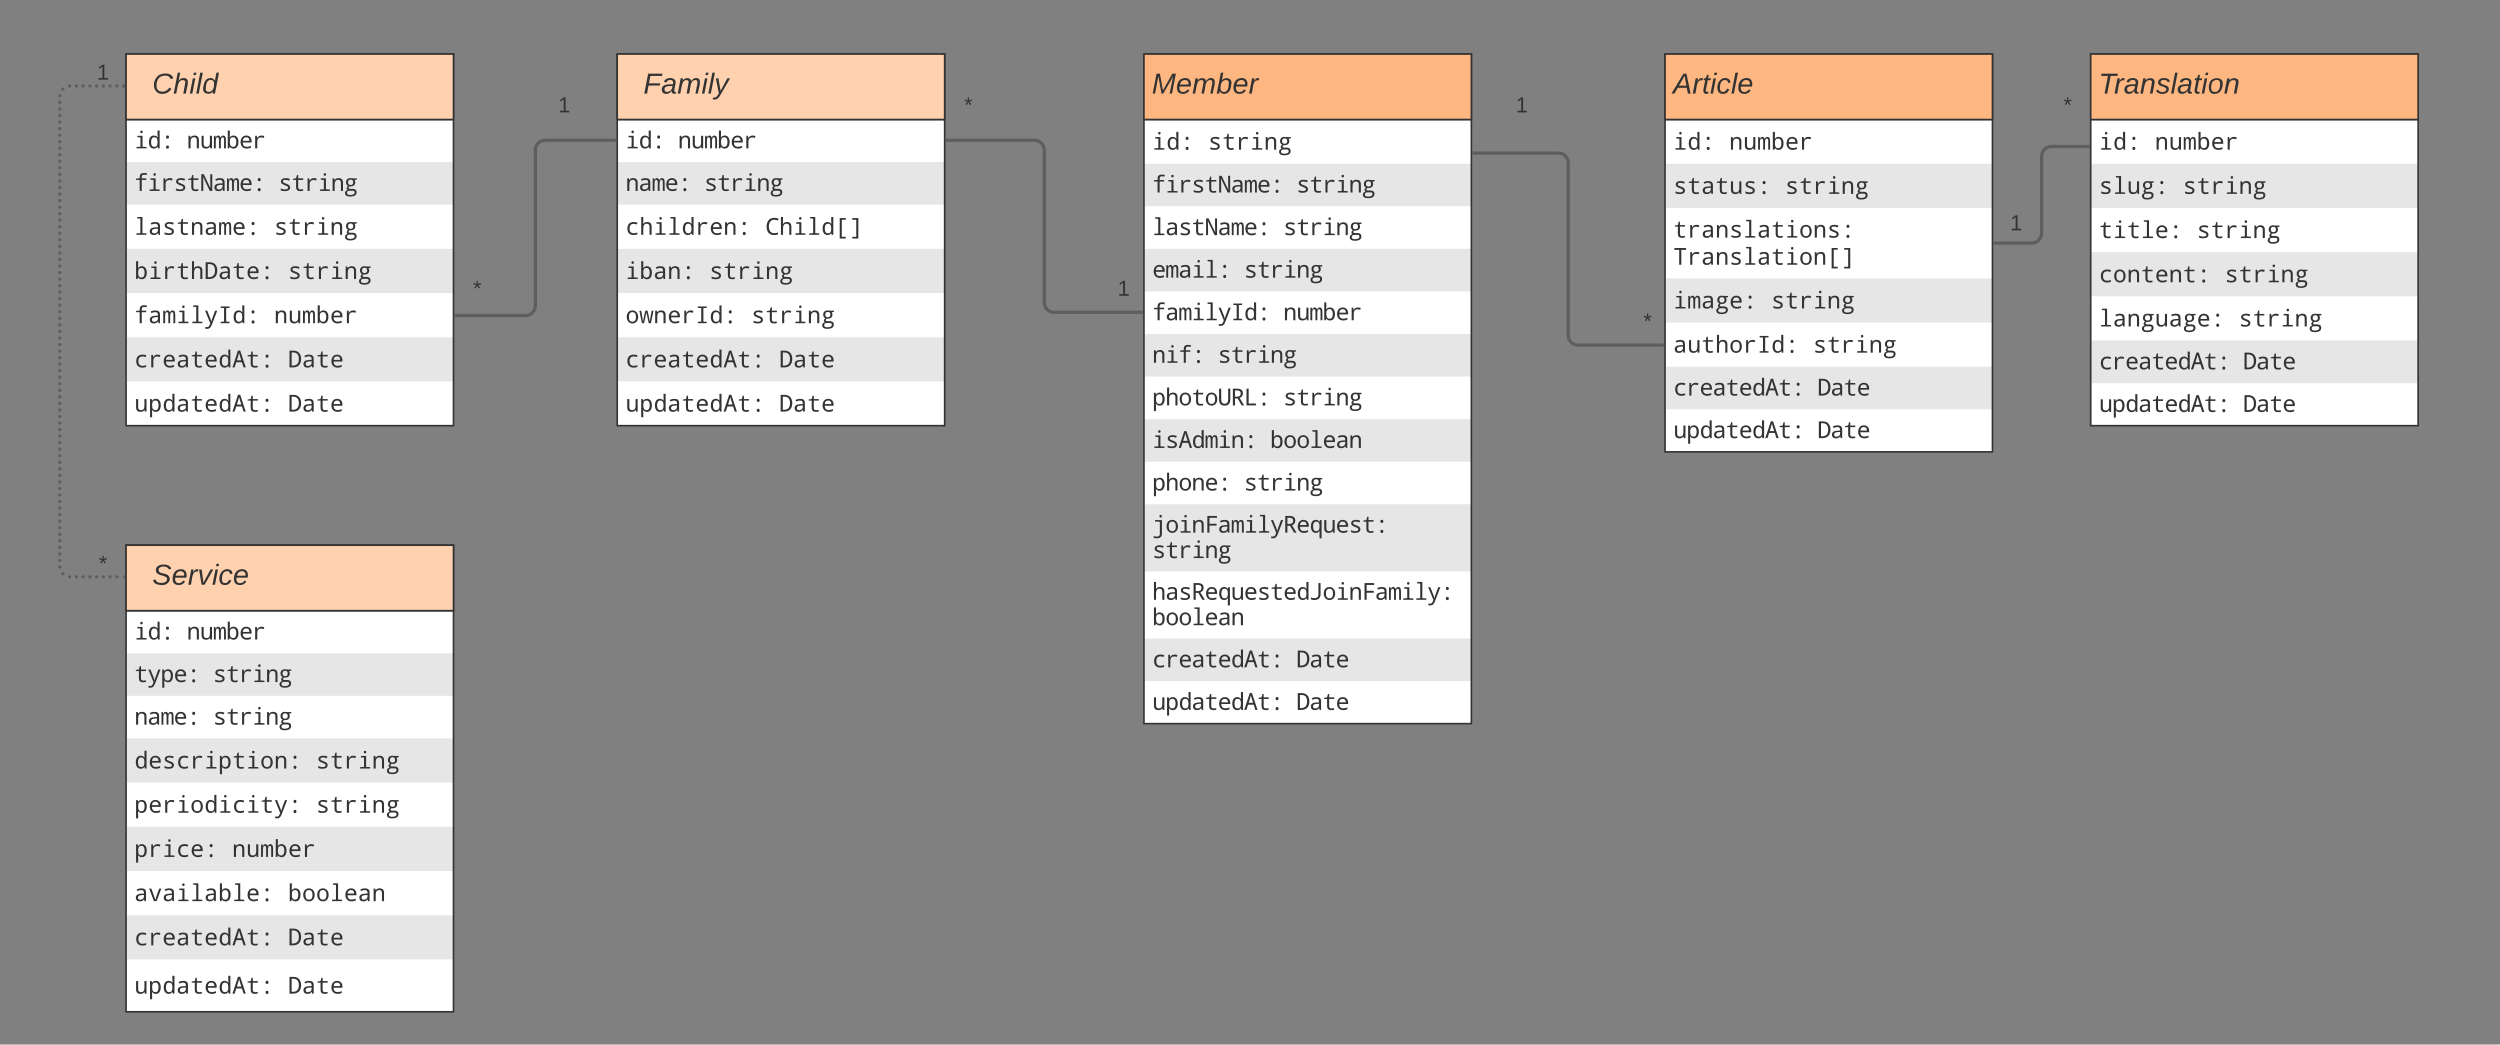 <svg xmlns="http://www.w3.org/2000/svg" xmlns:xlink="http://www.w3.org/1999/xlink" xmlns:lucid="lucid" width="1527" height="638"><rect width="100%" height="100%" fill="#808080" stroke="none"/><g transform="translate(-123 -167)" lucid:page-tab-id="MM~yKqwrHAQm"><path d="M500 200h200v227H500z" fill="#fff"/><path d="M500 266h200v26H500zM500 319h200v27H500zM500 373h200v27H500z" fill="#e6e6e6"/><path d="M500 200h200v40H500z" fill="#ccc"/><path d="M500 200h200v227H500zM500 240h200" stroke="#333" fill="none"/><use xlink:href="#a" transform="matrix(1,0,0,1,505,242.5) translate(0 15.116)"/><use xlink:href="#b" transform="matrix(1,0,0,1,505,242.5) translate(32.005 15.116)"/><use xlink:href="#c" transform="matrix(1,0,0,1,505,268.5) translate(0 15.116)"/><use xlink:href="#d" transform="matrix(1,0,0,1,505,268.5) translate(48.008 15.116)"/><use xlink:href="#e" transform="matrix(1,0,0,1,505,294.5) translate(0 15.924)"/><use xlink:href="#f" transform="matrix(1,0,0,1,505,294.5) translate(85.347 15.924)"/><use xlink:href="#g" transform="matrix(1,0,0,1,505,321.5) translate(0 15.924)"/><use xlink:href="#h" transform="matrix(1,0,0,1,505,321.5) translate(51.208 15.924)"/><use xlink:href="#i" transform="matrix(1,0,0,1,505,348.5) translate(0 15.924)"/><use xlink:href="#h" transform="matrix(1,0,0,1,505,348.5) translate(76.813 15.924)"/><use xlink:href="#j" transform="matrix(1,0,0,1,505,375.5) translate(0 15.924)"/><use xlink:href="#k" transform="matrix(1,0,0,1,505,375.5) translate(93.882 15.924)"/><use xlink:href="#l" transform="matrix(1,0,0,1,505,402.5) translate(0 15.924)"/><use xlink:href="#k" transform="matrix(1,0,0,1,505,402.5) translate(93.882 15.924)"/><path d="M500 200h200v40H500z" stroke="#333" fill="#ffd1ae"/><use xlink:href="#m" transform="matrix(1,0,0,1,504.8,204.8) translate(11.2 19.36)"/><path d="M821.72 200h200v409h-200z" fill="#fff"/><path d="M821.72 267h200v26h-200zM821.72 319h200v26h-200zM821.72 371h200v26h-200zM821.72 423h200v26h-200zM821.72 475h200v41h-200zM821.72 557h200v26h-200z" fill="#e6e6e6"/><path d="M821.72 200h200v40h-200z" fill="#ccc"/><path d="M821.72 200h200v409h-200zM821.72 240h200" stroke="#333" fill="none"/><use xlink:href="#n" transform="matrix(1,0,0,1,826.722,242.5) translate(0 15.924)"/><use xlink:href="#h" transform="matrix(1,0,0,1,826.722,242.5) translate(34.139 15.924)"/><use xlink:href="#o" transform="matrix(1,0,0,1,826.722,269.5) translate(0 15.116)"/><use xlink:href="#d" transform="matrix(1,0,0,1,826.722,269.5) translate(88.014 15.116)"/><use xlink:href="#p" transform="matrix(1,0,0,1,826.722,295.5) translate(0 15.116)"/><use xlink:href="#d" transform="matrix(1,0,0,1,826.722,295.5) translate(80.013 15.116)"/><use xlink:href="#q" transform="matrix(1,0,0,1,826.722,321.5) translate(0 15.116)"/><use xlink:href="#d" transform="matrix(1,0,0,1,826.722,321.5) translate(56.009 15.116)"/><use xlink:href="#r" transform="matrix(1,0,0,1,826.722,347.5) translate(0 15.116)"/><use xlink:href="#b" transform="matrix(1,0,0,1,826.722,347.5) translate(80.013 15.116)"/><use xlink:href="#s" transform="matrix(1,0,0,1,826.722,373.5) translate(0 15.116)"/><use xlink:href="#d" transform="matrix(1,0,0,1,826.722,373.5) translate(40.007 15.116)"/><use xlink:href="#t" transform="matrix(1,0,0,1,826.722,399.5) translate(0 15.116)"/><use xlink:href="#d" transform="matrix(1,0,0,1,826.722,399.5) translate(80.013 15.116)"/><use xlink:href="#u" transform="matrix(1,0,0,1,826.722,425.5) translate(0 15.116)"/><use xlink:href="#v" transform="matrix(1,0,0,1,826.722,425.5) translate(72.012 15.116)"/><use xlink:href="#w" transform="matrix(1,0,0,1,826.722,451.5) translate(0 15.116)"/><use xlink:href="#d" transform="matrix(1,0,0,1,826.722,451.5) translate(56.009 15.116)"/><use xlink:href="#x" transform="matrix(1,0,0,1,826.722,477.5) translate(0 14.855)"/><use xlink:href="#d" transform="matrix(1,0,0,1,826.722,477.5) translate(0 30.376)"/><use xlink:href="#y" transform="matrix(1,0,0,1,826.722,518.5) translate(0 14.855)"/><use xlink:href="#v" transform="matrix(1,0,0,1,826.722,518.5) translate(0 30.376)"/><use xlink:href="#z" transform="matrix(1,0,0,1,826.722,559.5) translate(0 15.116)"/><use xlink:href="#A" transform="matrix(1,0,0,1,826.722,559.5) translate(88.014 15.116)"/><use xlink:href="#B" transform="matrix(1,0,0,1,826.722,585.5) translate(0 15.116)"/><use xlink:href="#A" transform="matrix(1,0,0,1,826.722,585.5) translate(88.014 15.116)"/><path d="M821.72 200h200v40h-200z" stroke="#333" fill="#ffb781"/><use xlink:href="#C" transform="matrix(1,0,0,1,826.522,204.8) translate(0 19.36)"/><path d="M700 226c0-3.3 2.7-6 6-6h16.58c3.3 0 6 2.7 6 6v8c0 3.3-2.7 6-6 6H706c-3.3 0-6-2.7-6-6z" stroke="#000" stroke-opacity="0" stroke-width="3" fill="#fff" fill-opacity="0"/><use xlink:href="#D" transform="matrix(1,0,0,1,705,225) translate(6.907 10.667)"/><path d="M794.87 338c0-3.3 2.68-6 6-6h16.57c3.32 0 6 2.7 6 6v8c0 3.3-2.68 6-6 6h-16.57c-3.32 0-6-2.7-6-6z" stroke="#000" stroke-opacity="0" stroke-width="3" fill="#fff" fill-opacity="0"/><use xlink:href="#E" transform="matrix(1,0,0,1,799.869,337) translate(5.796 10.667)"/><path d="M200 200h200v227H200z" fill="#fff"/><path d="M200 266h200v26H200zM200 319h200v27H200zM200 373h200v27H200z" fill="#e6e6e6"/><path d="M200 200h200v40H200z" fill="#ccc"/><path d="M200 200h200v227H200zM200 240h200" stroke="#333" fill="none"/><use xlink:href="#a" transform="matrix(1,0,0,1,205,242.5) translate(0 15.116)"/><use xlink:href="#b" transform="matrix(1,0,0,1,205,242.5) translate(32.005 15.116)"/><use xlink:href="#o" transform="matrix(1,0,0,1,205,268.5) translate(0 15.116)"/><use xlink:href="#d" transform="matrix(1,0,0,1,205,268.5) translate(88.014 15.116)"/><use xlink:href="#F" transform="matrix(1,0,0,1,205,294.5) translate(0 15.924)"/><use xlink:href="#h" transform="matrix(1,0,0,1,205,294.5) translate(85.347 15.924)"/><use xlink:href="#G" transform="matrix(1,0,0,1,205,321.5) translate(0 15.924)"/><use xlink:href="#h" transform="matrix(1,0,0,1,205,321.5) translate(93.882 15.924)"/><use xlink:href="#H" transform="matrix(1,0,0,1,205,348.5) translate(0 15.924)"/><use xlink:href="#I" transform="matrix(1,0,0,1,205,348.5) translate(85.347 15.924)"/><use xlink:href="#j" transform="matrix(1,0,0,1,205,375.5) translate(0 15.924)"/><use xlink:href="#k" transform="matrix(1,0,0,1,205,375.5) translate(93.882 15.924)"/><use xlink:href="#l" transform="matrix(1,0,0,1,205,402.5) translate(0 15.924)"/><use xlink:href="#k" transform="matrix(1,0,0,1,205,402.5) translate(93.882 15.924)"/><path d="M200 200h200v40H200z" stroke="#333" fill="#ffd1ae"/><use xlink:href="#J" transform="matrix(1,0,0,1,204.8,204.8) translate(11.2 19.36)"/><path d="M401.5 359.73H444c3.3 0 6-2.7 6-6V258.7c0-3.32 2.7-6 6-6h42.5" stroke="#5e5e5e" stroke-width="2" fill="none"/><path d="M401.53 360.73h-1.03v-2h1.03zM499.5 253.7h-1.03v-2h1.03z" fill="#5e5e5e"/><path d="M820.22 357.77h-53.36c-3.3 0-6-2.7-6-6V258.7c0-3.32-2.7-6-6-6H701.5" stroke="#5e5e5e" stroke-width="2" fill="none"/><path d="M821.22 358.77h-1.02v-2h1.02zM701.53 253.7h-1.03v-2h1.03z" fill="#5e5e5e"/><path d="M400 338c0-3.3 2.7-6 6-6h16.58c3.3 0 6 2.7 6 6v8c0 3.3-2.7 6-6 6H406c-3.3 0-6-2.7-6-6z" stroke="#000" stroke-opacity="0" stroke-width="3" fill="#fff" fill-opacity="0"/><use xlink:href="#D" transform="matrix(1,0,0,1,405,337) translate(6.907 10.667)"/><path d="M453.15 226c0-3.3 2.68-6 6-6h16.57c3.32 0 6 2.7 6 6v8c0 3.3-2.68 6-6 6h-16.57c-3.32 0-6-2.7-6-6z" stroke="#000" stroke-opacity="0" stroke-width="3" fill="#fff" fill-opacity="0"/><use xlink:href="#E" transform="matrix(1,0,0,1,458.147,225) translate(5.796 10.667)"/><path d="M1140 200h200v243h-200z" fill="#fff"/><path d="M1140 267h200v27h-200zM1140 337h200v27h-200zM1140 391h200v26h-200z" fill="#e6e6e6"/><path d="M1140 200h200v40h-200z" fill="#ccc"/><path d="M1140 200h200v243h-200zM1140 240h200" stroke="#333" fill="none"/><use xlink:href="#n" transform="matrix(1,0,0,1,1145,242.5) translate(0 15.924)"/><use xlink:href="#I" transform="matrix(1,0,0,1,1145,242.5) translate(34.139 15.924)"/><use xlink:href="#K" transform="matrix(1,0,0,1,1145,269.5) translate(0 15.924)"/><use xlink:href="#h" transform="matrix(1,0,0,1,1145,269.5) translate(68.278 15.924)"/><use xlink:href="#L" transform="matrix(1,0,0,1,1145,296.5) translate(0 15.646)"/><use xlink:href="#M" transform="matrix(1,0,0,1,1145,296.5) translate(0 32.201)"/><use xlink:href="#N" transform="matrix(1,0,0,1,1145,339.5) translate(0 15.924)"/><use xlink:href="#h" transform="matrix(1,0,0,1,1145,339.5) translate(59.743 15.924)"/><use xlink:href="#O" transform="matrix(1,0,0,1,1145,366.5) translate(0 15.924)"/><use xlink:href="#h" transform="matrix(1,0,0,1,1145,366.5) translate(85.347 15.924)"/><use xlink:href="#z" transform="matrix(1,0,0,1,1145,393.5) translate(0 15.116)"/><use xlink:href="#A" transform="matrix(1,0,0,1,1145,393.5) translate(88.014 15.116)"/><use xlink:href="#B" transform="matrix(1,0,0,1,1145,419.5) translate(0 15.116)"/><use xlink:href="#A" transform="matrix(1,0,0,1,1145,419.5) translate(88.014 15.116)"/><path d="M1140 200h200v40h-200z" stroke="#333" fill="#ffb781"/><use xlink:href="#P" transform="matrix(1,0,0,1,1144.8,204.8) translate(0 19.36)"/><path d="M1138.5 377.78h-51.64c-3.3 0-6-2.7-6-6V266.5c0-3.3-2.7-6-6-6h-51.64" stroke="#5e5e5e" stroke-width="2" fill="none"/><path d="M1139.5 378.78h-1.03v-2h1.03zM1023.25 261.5h-1.03v-2h1.03z" fill="#5e5e5e"/><path d="M1038 226c0-3.3 2.68-6 6-6h16.57c3.32 0 6 2.7 6 6v8c0 3.3-2.68 6-6 6H1044c-3.32 0-6-2.7-6-6z" stroke="#000" stroke-opacity="0" stroke-width="3" fill="#fff" fill-opacity="0"/><use xlink:href="#E" transform="matrix(1,0,0,1,1042.998,225) translate(5.796 10.667)"/><path d="M1114.87 358c0-3.3 2.68-6 6-6h16.57c3.32 0 6 2.7 6 6v8c0 3.3-2.68 6-6 6h-16.57c-3.32 0-6-2.7-6-6z" stroke="#000" stroke-opacity="0" stroke-width="3" fill="#fff" fill-opacity="0"/><use xlink:href="#D" transform="matrix(1,0,0,1,1119.869,357) translate(6.907 10.667)"/><path d="M1400 200h200v227h-200z" fill="#fff"/><path d="M1400 267h200v27h-200zM1400 321h200v27h-200zM1400 375h200v26h-200z" fill="#e6e6e6"/><path d="M1400 200h200v40h-200z" fill="#ccc"/><path d="M1400 200h200v227h-200zM1400 240h200" stroke="#333" fill="none"/><use xlink:href="#n" transform="matrix(1,0,0,1,1405,242.5) translate(0 15.924)"/><use xlink:href="#I" transform="matrix(1,0,0,1,1405,242.5) translate(34.139 15.924)"/><use xlink:href="#Q" transform="matrix(1,0,0,1,1405,269.5) translate(0 15.924)"/><use xlink:href="#h" transform="matrix(1,0,0,1,1405,269.5) translate(51.208 15.924)"/><use xlink:href="#R" transform="matrix(1,0,0,1,1405,296.5) translate(0 15.924)"/><use xlink:href="#h" transform="matrix(1,0,0,1,1405,296.5) translate(59.743 15.924)"/><use xlink:href="#S" transform="matrix(1,0,0,1,1405,323.5) translate(0 15.924)"/><use xlink:href="#h" transform="matrix(1,0,0,1,1405,323.5) translate(76.813 15.924)"/><use xlink:href="#T" transform="matrix(1,0,0,1,1405,350.5) translate(0 15.924)"/><use xlink:href="#h" transform="matrix(1,0,0,1,1405,350.5) translate(85.347 15.924)"/><g><use xlink:href="#z" transform="matrix(1,0,0,1,1405,377.5) translate(0 15.116)"/><use xlink:href="#A" transform="matrix(1,0,0,1,1405,377.5) translate(88.014 15.116)"/></g><g><use xlink:href="#B" transform="matrix(1,0,0,1,1405,403.5) translate(0 15.116)"/><use xlink:href="#A" transform="matrix(1,0,0,1,1405,403.5) translate(88.014 15.116)"/></g><path d="M1400 200h200v40h-200z" stroke="#333" fill="#ffb781"/><g><use xlink:href="#U" transform="matrix(1,0,0,1,1404.8,204.8) translate(0 19.36)"/></g><path d="M1341.5 315.47h22.5c3.3 0 6-2.7 6-6v-47c0-3.3 2.7-6 6-6h22.5" stroke="#5e5e5e" stroke-width="2" fill="none"/><path d="M1341.53 316.47h-1.03v-2h1.03zM1399.5 257.47h-1.03v-2h1.03z" fill="#5e5e5e"/><path d="M1340 298c0-3.3 2.7-6 6-6h16.58c3.3 0 6 2.7 6 6v8c0 3.3-2.7 6-6 6H1346c-3.3 0-6-2.7-6-6z" stroke="#000" stroke-opacity="0" stroke-width="3" fill="#fff" fill-opacity="0"/><g><use xlink:href="#E" transform="matrix(1,0,0,1,1345,297) translate(5.796 10.667)"/></g><path d="M1371.42 226c0-3.3 2.7-6 6-6H1394c3.3 0 6 2.7 6 6v8c0 3.3-2.7 6-6 6h-16.58c-3.3 0-6-2.7-6-6z" stroke="#000" stroke-opacity="0" stroke-width="3" fill="#fff" fill-opacity="0"/><g><use xlink:href="#D" transform="matrix(1,0,0,1,1376.425,225) translate(6.907 10.667)"/></g><path d="M200 500h200v285H200z" fill="#fff"/><path d="M200 566h200v26H200zM200 618h200v27H200zM200 672h200v27H200zM200 726h200v27H200z" fill="#e6e6e6"/><path d="M200 500h200v40H200z" fill="#ccc"/><path d="M200 500h200v285H200zM200 540h200" stroke="#333" fill="none"/><g><use xlink:href="#a" transform="matrix(1,0,0,1,205,542.5) translate(0 15.116)"/><use xlink:href="#b" transform="matrix(1,0,0,1,205,542.5) translate(32.005 15.116)"/></g><g><use xlink:href="#V" transform="matrix(1,0,0,1,205,568.5) translate(0 15.116)"/><use xlink:href="#d" transform="matrix(1,0,0,1,205,568.5) translate(48.008 15.116)"/></g><g><use xlink:href="#c" transform="matrix(1,0,0,1,205,594.5) translate(0 15.116)"/><use xlink:href="#d" transform="matrix(1,0,0,1,205,594.5) translate(48.008 15.116)"/></g><g><use xlink:href="#W" transform="matrix(1,0,0,1,205,620.5) translate(0 15.924)"/><use xlink:href="#h" transform="matrix(1,0,0,1,205,620.5) translate(110.951 15.924)"/></g><g><use xlink:href="#X" transform="matrix(1,0,0,1,205,647.5) translate(0 15.924)"/><use xlink:href="#h" transform="matrix(1,0,0,1,205,647.5) translate(110.951 15.924)"/></g><g><use xlink:href="#Y" transform="matrix(1,0,0,1,205,674.5) translate(0 15.924)"/><use xlink:href="#I" transform="matrix(1,0,0,1,205,674.5) translate(59.743 15.924)"/></g><g><use xlink:href="#Z" transform="matrix(1,0,0,1,205,701.5) translate(0 15.924)"/><use xlink:href="#aa" transform="matrix(1,0,0,1,205,701.5) translate(93.882 15.924)"/></g><g><use xlink:href="#j" transform="matrix(1,0,0,1,205,728.5) translate(0 15.924)"/><use xlink:href="#k" transform="matrix(1,0,0,1,205,728.5) translate(93.882 15.924)"/></g><g><use xlink:href="#l" transform="matrix(1,0,0,1,205,755.5) translate(0 18.424)"/><use xlink:href="#k" transform="matrix(1,0,0,1,205,755.5) translate(93.882 18.424)"/></g><path d="M200 500h200v40H200z" stroke="#333" fill="#ffd1ae"/><g><use xlink:href="#ab" transform="matrix(1,0,0,1,204.8,504.8) translate(11.2 19.36)"/></g><path d="M199.5 219.53c0 .55-.45 1-1 1s-1-.45-1-1 .45-1 1-1 1 .45 1 1zm-4.13 0c0 .55-.44 1-1 1-.55 0-1-.45-1-1s.45-1 1-1c.56 0 1 .45 1 1zm-4.12 0c0 .55-.45 1-1 1s-1-.45-1-1 .45-1 1-1 1 .45 1 1zm-4.13 0c0 .55-.44 1-1 1-.55 0-1-.45-1-1s.45-1 1-1c.56 0 1 .45 1 1zm-4.12 0c0 .55-.45 1-1 1s-1-.45-1-1 .45-1 1-1 1 .45 1 1zm-4.13 0c0 .55-.44 1-1 1-.55 0-1-.45-1-1s.45-1 1-1c.56 0 1 .45 1 1zm-4.12 0c0 .55-.45 1-1 1s-1-.45-1-1 .45-1 1-1 1 .45 1 1zm-4.13 0c0 .55-.44 1-1 1-.55 0-1-.45-1-1s.45-1 1-1c.56 0 1 .45 1 1zm-4.12 0c0 .55-.45 1-1 1s-1-.45-1-1 .45-1 1-1 1 .45 1 1zm-4.1 1.9c0 .55-.45 1-1 1-.56 0-1-.45-1-1s.44-1 1-1c.55 0 1 .45 1 1zm-1.9 4.1c0 .55-.45 1-1 1s-1-.45-1-1 .45-1 1-1 1 .45 1 1zm0 4c0 .55-.45 1-1 1s-1-.45-1-1 .45-1 1-1 1 .45 1 1zm0 4c0 .55-.45 1-1 1s-1-.45-1-1 .45-1 1-1 1 .45 1 1zm0 4c0 .55-.45 1-1 1s-1-.45-1-1c0-.56.45-1 1-1s1 .44 1 1zm0 4c0 .55-.45 1-1 1s-1-.45-1-1c0-.56.45-1 1-1s1 .44 1 1zm0 4c0 .54-.45 1-1 1s-1-.46-1-1c0-.56.45-1 1-1s1 .44 1 1zm0 4c0 .54-.45 1-1 1s-1-.46-1-1c0-.56.45-1 1-1s1 .44 1 1zm0 4c0 .54-.45 1-1 1s-1-.46-1-1c0-.56.45-1 1-1s1 .44 1 1zm0 4c0 .54-.45 1-1 1s-1-.46-1-1c0-.57.45-1 1-1s1 .43 1 1zm0 3.98c0 .57-.45 1-1 1s-1-.43-1-1c0-.54.45-1 1-1s1 .46 1 1zm0 4c0 .56-.45 1-1 1s-1-.44-1-1c0-.54.45-1 1-1s1 .46 1 1zm0 4c0 .56-.45 1-1 1s-1-.44-1-1c0-.54.45-1 1-1s1 .46 1 1zm0 4c0 .56-.45 1-1 1s-1-.44-1-1c0-.54.45-1 1-1s1 .46 1 1zm0 4c0 .56-.45 1-1 1s-1-.44-1-1c0-.55.45-1 1-1s1 .45 1 1zm0 4c0 .56-.45 1-1 1s-1-.44-1-1c0-.55.45-1 1-1s1 .45 1 1zm0 4c0 .55-.45 1-1 1s-1-.45-1-1 .45-1 1-1 1 .45 1 1zm0 4c0 .55-.45 1-1 1s-1-.45-1-1 .45-1 1-1 1 .45 1 1zm0 4c0 .55-.45 1-1 1s-1-.45-1-1 .45-1 1-1 1 .45 1 1zm0 4c0 .55-.45 1-1 1s-1-.45-1-1c0-.56.45-1 1-1s1 .44 1 1zm0 4c0 .55-.45 1-1 1s-1-.45-1-1c0-.56.45-1 1-1s1 .44 1 1zm0 4c0 .54-.45 1-1 1s-1-.46-1-1c0-.56.45-1 1-1s1 .44 1 1zm0 4c0 .54-.45 1-1 1s-1-.46-1-1c0-.56.45-1 1-1s1 .44 1 1zm0 4c0 .54-.45 1-1 1s-1-.46-1-1c0-.56.45-1 1-1s1 .44 1 1zm0 4c0 .54-.45 1-1 1s-1-.46-1-1c0-.57.45-1 1-1s1 .43 1 1zm0 3.98c0 .56-.45 1-1 1s-1-.44-1-1c0-.55.45-1 1-1s1 .45 1 1zm0 4c0 .55-.45 1-1 1s-1-.45-1-1 .45-1 1-1 1 .45 1 1zm0 4c0 .55-.45 1-1 1s-1-.45-1-1 .45-1 1-1 1 .45 1 1zm0 4c0 .55-.45 1-1 1s-1-.45-1-1 .45-1 1-1 1 .45 1 1zm0 4c0 .55-.45 1-1 1s-1-.45-1-1c0-.56.45-1 1-1s1 .44 1 1zm0 4c0 .55-.45 1-1 1s-1-.45-1-1c0-.56.45-1 1-1s1 .44 1 1zm0 4c0 .54-.45 1-1 1s-1-.46-1-1c0-.56.45-1 1-1s1 .44 1 1zm0 4c0 .54-.45 1-1 1s-1-.46-1-1c0-.56.45-1 1-1s1 .44 1 1zm0 4c0 .54-.45 1-1 1s-1-.46-1-1c0-.56.45-1 1-1s1 .44 1 1zm0 4c0 .54-.45 1-1 1s-1-.46-1-1c0-.57.45-1 1-1s1 .43 1 1zm0 3.98c0 .56-.45 1-1 1s-1-.44-1-1c0-.55.45-1 1-1s1 .45 1 1zm0 4c0 .55-.45 1-1 1s-1-.45-1-1 .45-1 1-1 1 .45 1 1zm0 4c0 .55-.45 1-1 1s-1-.45-1-1 .45-1 1-1 1 .45 1 1zm0 4c0 .55-.45 1-1 1s-1-.45-1-1 .45-1 1-1 1 .45 1 1zm0 4c0 .55-.45 1-1 1s-1-.45-1-1c0-.56.45-1 1-1s1 .44 1 1zm0 4c0 .55-.45 1-1 1s-1-.45-1-1c0-.56.45-1 1-1s1 .44 1 1zm0 4c0 .54-.45 1-1 1s-1-.46-1-1c0-.56.45-1 1-1s1 .44 1 1zm0 4c0 .54-.45 1-1 1s-1-.46-1-1c0-.56.45-1 1-1s1 .44 1 1zm0 4c0 .54-.45 1-1 1s-1-.46-1-1c0-.56.45-1 1-1s1 .44 1 1zm0 4c0 .54-.45 1-1 1s-1-.46-1-1c0-.57.45-1 1-1s1 .43 1 1zm0 3.98c0 .56-.45 1-1 1s-1-.44-1-1c0-.55.45-1 1-1s1 .45 1 1zm0 4c0 .55-.45 1-1 1s-1-.45-1-1 .45-1 1-1 1 .45 1 1zm0 4c0 .55-.45 1-1 1s-1-.45-1-1 .45-1 1-1 1 .45 1 1zm0 4c0 .55-.45 1-1 1s-1-.45-1-1 .45-1 1-1 1 .45 1 1zm0 4c0 .55-.45 1-1 1s-1-.45-1-1c0-.56.45-1 1-1s1 .44 1 1zm0 4c0 .55-.45 1-1 1s-1-.45-1-1c0-.56.45-1 1-1s1 .44 1 1zm0 4c0 .54-.45 1-1 1s-1-.46-1-1c0-.56.45-1 1-1s1 .44 1 1zm0 4c0 .54-.45 1-1 1s-1-.46-1-1c0-.56.45-1 1-1s1 .44 1 1zm0 4c0 .54-.45 1-1 1s-1-.46-1-1c0-.56.45-1 1-1s1 .44 1 1zm0 4c0 .54-.45 1-1 1s-1-.46-1-1c0-.57.45-1 1-1s1 .43 1 1zm0 3.98c0 .56-.45 1-1 1s-1-.44-1-1c0-.55.45-1 1-1s1 .45 1 1zm0 4c0 .55-.45 1-1 1s-1-.45-1-1 .45-1 1-1 1 .45 1 1zm0 4c0 .55-.45 1-1 1s-1-.45-1-1 .45-1 1-1 1 .45 1 1zm0 4c0 .55-.45 1-1 1s-1-.45-1-1 .45-1 1-1 1 .45 1 1zm0 4c0 .55-.45 1-1 1s-1-.45-1-1c0-.56.45-1 1-1s1 .44 1 1zm0 4c0 .55-.45 1-1 1s-1-.45-1-1c0-.56.45-1 1-1s1 .44 1 1zm0 4c0 .54-.45 1-1 1s-1-.46-1-1c0-.56.45-1 1-1s1 .44 1 1zm0 4c0 .54-.45 1-1 1s-1-.46-1-1c0-.56.45-1 1-1s1 .44 1 1zm0 4c0 .54-.45 1-1 1s-1-.46-1-1c0-.56.45-1 1-1s1 .44 1 1zm0 4c0 .54-.45 1-1 1s-1-.46-1-1c0-.57.45-1 1-1s1 .43 1 1zm0 3.98c0 .56-.45 1-1 1s-1-.44-1-1c0-.55.45-1 1-1s1 .45 1 1zm0 4c0 .55-.45 1-1 1s-1-.45-1-1 .45-1 1-1 1 .45 1 1zm0 4c0 .55-.45 1-1 1s-1-.45-1-1 .45-1 1-1 1 .45 1 1zm0 4c0 .55-.45 1-1 1s-1-.45-1-1 .45-1 1-1 1 .45 1 1zm0 4c0 .55-.45 1-1 1s-1-.45-1-1c0-.56.45-1 1-1s1 .44 1 1zm0 4c0 .55-.45 1-1 1s-1-.45-1-1c0-.56.45-1 1-1s1 .44 1 1zm0 4c0 .54-.45 1-1 1s-1-.46-1-1c0-.56.45-1 1-1s1 .44 1 1zm0 4c0 .54-.45 1-1 1s-1-.46-1-1c0-.56.45-1 1-1s1 .44 1 1zm0 4c0 .54-.45 1-1 1s-1-.46-1-1c0-.56.45-1 1-1s1 .44 1 1zm1.9 4.1c0 .54-.45 1-1 1-.56 0-1-.46-1-1 0-.56.44-1 1-1 .55 0 1 .44 1 1zm4.1 1.9c0 .54-.45 1-1 1s-1-.46-1-1c0-.56.45-1 1-1s1 .44 1 1zm4.13 0c0 .54-.45 1-1 1-.56 0-1-.46-1-1 0-.56.44-1 1-1 .55 0 1 .44 1 1zm4.12 0c0 .54-.45 1-1 1s-1-.46-1-1c0-.56.45-1 1-1s1 .44 1 1zm4.13 0c0 .54-.45 1-1 1-.56 0-1-.46-1-1 0-.56.44-1 1-1 .55 0 1 .44 1 1zm4.12 0c0 .54-.45 1-1 1s-1-.46-1-1c0-.56.45-1 1-1s1 .44 1 1zm4.13 0c0 .54-.45 1-1 1-.56 0-1-.46-1-1 0-.56.44-1 1-1 .55 0 1 .44 1 1zm4.12 0c0 .54-.45 1-1 1s-1-.46-1-1c0-.56.45-1 1-1s1 .44 1 1zm4.13 0c0 .54-.45 1-1 1-.56 0-1-.46-1-1 0-.56.44-1 1-1 .55 0 1 .44 1 1z" fill="#5e5e5e"/><path d="M199.5 220.53h-1.03v-2h1.03zM199.5 520.4h-1.03v-2h1.03z" fill="#5e5e5e"/><path d="M171.42 206c0-3.3 2.7-6 6-6H194c3.3 0 6 2.7 6 6v8c0 3.3-2.7 6-6 6h-16.58c-3.3 0-6-2.7-6-6z" stroke="#000" stroke-opacity="0" stroke-width="3" fill="#fff" fill-opacity="0"/><g><use xlink:href="#E" transform="matrix(1,0,0,1,176.425,205) translate(5.796 10.667)"/></g><path d="M171.42 506c0-3.3 2.7-6 6-6H194c3.3 0 6 2.7 6 6v8c0 3.3-2.7 6-6 6h-16.58c-3.3 0-6-2.7-6-6z" stroke="#000" stroke-opacity="0" stroke-width="3" fill="#fff" fill-opacity="0"/><g><use xlink:href="#D" transform="matrix(1,0,0,1,176.425,505) translate(6.907 10.667)"/></g><defs><path fill="#333" d="M739-1436c0 71-43 115-106 115-71 0-107-38-107-115 0-76 36-114 107-114s106 38 106 114zM541-954l-269-21v-123h451v955l352 20V0H197v-123l344-20v-811" id="ac"/><path fill="#333" d="M137-547c0-322 136-571 430-571 137 0 245 53 322 160h12c-24-215-7-376-12-598h182V0H924l-27-147h-8C814-36 706 20 567 20c-294 0-430-246-430-567zm463 416c241 0 288-157 289-416 0-151-23-259-69-323s-121-97-222-97c-181 0-272 141-272 422 0 276 91 414 274 414" id="ad"/><path fill="#333" d="M614-1126c85 0 127 46 127 139s-42 139-127 139-127-46-127-139 42-139 127-139zm0 876c85 0 127 46 127 139S699 29 614 29 487-18 487-111s42-139 127-139" id="ae"/><g id="a"><use transform="matrix(0.007,0,0,0.007,0,0)" xlink:href="#ac"/><use transform="matrix(0.007,0,0,0.007,8.001,0)" xlink:href="#ad"/><use transform="matrix(0.007,0,0,0.007,16.003,0)" xlink:href="#ae"/></g><path fill="#333" d="M887 0v-707c0-173-79-260-238-260-205 0-307 133-307 398V0H160v-1098h147l27 148h10c69-112 181-168 336-168 259 0 389 134 389 401V0H887" id="af"/><path fill="#333" d="M578-131c239 0 309-137 309-397v-570h182V0H922l-27-147h-10C815-36 704 20 551 20c-261 0-391-134-391-401v-717h182v707c0 173 79 260 236 260" id="ag"/><path fill="#333" d="M977 0v-707c0-97-9-165-27-203s-47-57-88-57c-58 0-100 28-126 83s-40 148-40 278V0H535v-707c0-173-42-260-125-260-56 0-96 26-120 79s-36 160-36 319V0H92v-1098h127l27 148h10c45-112 112-168 201-168 109 0 180 61 213 182h6c51-121 124-182 219-182 85 0 147 30 186 92s58 165 58 309V0H977" id="ah"/><path fill="#333" d="M1092-551c0 322-136 571-430 571-138 0-245-53-322-159h-12L291 0H158v-1556h182c-2 221 6 379-8 602h8c71-109 179-164 322-164 294 0 430 246 430 567zM629-967c-241 0-289 146-289 416 0 151 24 259 70 323s120 97 221 97c181 0 272-141 272-422 0-276-91-414-274-414" id="ai"/><path fill="#333" d="M631-1118c283 0 470 204 465 491v113H322c5 250 120 375 344 375 130 0 253-25 370-76v160C925-5 804 20 672 20c-329 0-539-224-539-561 0-331 182-577 498-577zM326-662h573c0-203-91-305-272-305-183 0-284 102-301 305" id="aj"/><path fill="#333" d="M442-897c93-139 173-221 377-221 79 0 159 15 240 45l-49 166c-82-30-157-45-224-45-221 0-340 134-340 360V0H264v-1098h148l22 201h8" id="ak"/><g id="b"><use transform="matrix(0.007,0,0,0.007,0,0)" xlink:href="#af"/><use transform="matrix(0.007,0,0,0.007,8.001,0)" xlink:href="#ag"/><use transform="matrix(0.007,0,0,0.007,16.003,0)" xlink:href="#ah"/><use transform="matrix(0.007,0,0,0.007,24.004,0)" xlink:href="#ai"/><use transform="matrix(0.007,0,0,0.007,32.005,0)" xlink:href="#aj"/><use transform="matrix(0.007,0,0,0.007,40.007,0)" xlink:href="#ak"/></g><path fill="#333" d="M596-1118c288 2 430 92 430 366V0H895l-37-152h-8C752-34 680 17 483 20 272 23 135-98 135-307c0-221 170-337 510-348l203-7c15-197-55-305-244-305-98 0-207 27-328 82l-63-137c131-64 258-96 383-96zm-72 991c194 0 325-116 322-311v-99c-251 15-522-6-522 232 0 119 67 178 200 178" id="al"/><g id="c"><use transform="matrix(0.007,0,0,0.007,0,0)" xlink:href="#af"/><use transform="matrix(0.007,0,0,0.007,8.001,0)" xlink:href="#al"/><use transform="matrix(0.007,0,0,0.007,16.003,0)" xlink:href="#ah"/><use transform="matrix(0.007,0,0,0.007,24.004,0)" xlink:href="#aj"/><use transform="matrix(0.007,0,0,0.007,32.005,0)" xlink:href="#ae"/></g><path fill="#333" d="M1026-301c0 225-197 321-448 321-165 0-290-23-375-69v-166c129 57 252 86 370 86 183 0 275-54 275-162 0-38-16-71-49-99s-108-63-226-106c-156-57-253-112-293-160s-61-105-61-171c2-338 524-340 789-217l-60 149c-121-48-228-72-319-72-157 0-236 44-236 133 0 41 17 74 51 98s111 57 232 101c141 51 234 101 280 151s70 111 70 183" id="am"/><path fill="#333" d="M1020-150v138C933 9 849 20 768 20 527 20 406-95 406-324v-637H139v-94l267-49 77-287h105v293h438v137H588v637c0 130 64 195 192 195 62 0 142-7 240-21" id="an"/><path fill="#333" d="M188-739c-1-248 156-381 410-379 57 0 107 7 150 20h378v113l-196 27c43 57 65 128 65 213 2 253-212 385-489 346-67 37-100 82-100 133 0 56 54 84 161 84h187c216-2 358 93 358 297 0 251-188 377-565 377-145 0-255-26-331-80S102 283 102 186c0-141 80-231 240-270-64-31-96-83-96-154 0-75 44-139 133-192-109-41-191-166-191-309zm406 221c149 0 223-77 223-230 0-159-75-239-225-239s-225 81-225 242c0 151 76 227 227 227zm346 649c0-146-78-149-248-149H504c-153 0-230 66-230 198 0 116 90 174 271 174 263 0 395-74 395-223" id="ao"/><g id="d"><use transform="matrix(0.007,0,0,0.007,0,0)" xlink:href="#am"/><use transform="matrix(0.007,0,0,0.007,8.001,0)" xlink:href="#an"/><use transform="matrix(0.007,0,0,0.007,16.003,0)" xlink:href="#ak"/><use transform="matrix(0.007,0,0,0.007,24.004,0)" xlink:href="#ac"/><use transform="matrix(0.007,0,0,0.007,32.005,0)" xlink:href="#af"/><use transform="matrix(0.007,0,0,0.007,40.007,0)" xlink:href="#ao"/></g><path fill="#333" d="M172-543c0-365 197-575 553-575 119 0 231 20 336 59l-62 158c-100-38-189-57-268-57-247 0-371 138-371 413 0 271 120 406 361 406 105 0 212-21 321-62v160C953 0 843 20 713 20c-347 1-541-210-541-563" id="ap"/><path fill="#333" d="M887 0v-707c0-173-79-260-238-260-205 0-307 133-307 398V0H160v-1556h182c-2 202 6 416-8 606h10c69-112 181-168 336-168 259 0 389 134 389 401V0H887" id="aq"/><path fill="#333" d="M532-1413l-268-21v-122h451v1413l352 20V0H188v-123l344-20v-1270" id="ar"/><g id="e"><use transform="matrix(0.007,0,0,0.007,0,0)" xlink:href="#ap"/><use transform="matrix(0.007,0,0,0.007,8.535,0)" xlink:href="#aq"/><use transform="matrix(0.007,0,0,0.007,17.069,0)" xlink:href="#ac"/><use transform="matrix(0.007,0,0,0.007,25.604,0)" xlink:href="#ar"/><use transform="matrix(0.007,0,0,0.007,34.139,0)" xlink:href="#ad"/><use transform="matrix(0.007,0,0,0.007,42.674,0)" xlink:href="#ak"/><use transform="matrix(0.007,0,0,0.007,51.208,0)" xlink:href="#aj"/><use transform="matrix(0.007,0,0,0.007,59.743,0)" xlink:href="#af"/><use transform="matrix(0.007,0,0,0.007,68.278,0)" xlink:href="#ae"/></g><path fill="#333" d="M326-731c0 353 139 584 471 588 87 0 196-19 327-58v162c-97 39-217 59-358 59-433-1-637-301-637-753 0-438 243-750 668-750 147 0 274 29 383 86l-78 156c-103-52-204-78-305-78-307 1-471 259-471 588" id="as"/><path fill="#333" d="M940 324H412v-1786h528v149H594V174h346v150" id="at"/><path fill="#333" d="M289 174h346v-1487H289v-149h528V324H289V174" id="au"/><g id="f"><use transform="matrix(0.007,0,0,0.007,0,0)" xlink:href="#as"/><use transform="matrix(0.007,0,0,0.007,8.535,0)" xlink:href="#aq"/><use transform="matrix(0.007,0,0,0.007,17.069,0)" xlink:href="#ac"/><use transform="matrix(0.007,0,0,0.007,25.604,0)" xlink:href="#ar"/><use transform="matrix(0.007,0,0,0.007,34.139,0)" xlink:href="#ad"/><use transform="matrix(0.007,0,0,0.007,42.674,0)" xlink:href="#at"/><use transform="matrix(0.007,0,0,0.007,51.208,0)" xlink:href="#au"/></g><g id="g"><use transform="matrix(0.007,0,0,0.007,0,0)" xlink:href="#ac"/><use transform="matrix(0.007,0,0,0.007,8.535,0)" xlink:href="#ai"/><use transform="matrix(0.007,0,0,0.007,17.069,0)" xlink:href="#al"/><use transform="matrix(0.007,0,0,0.007,25.604,0)" xlink:href="#af"/><use transform="matrix(0.007,0,0,0.007,34.139,0)" xlink:href="#ae"/></g><g id="h"><use transform="matrix(0.007,0,0,0.007,0,0)" xlink:href="#am"/><use transform="matrix(0.007,0,0,0.007,8.535,0)" xlink:href="#an"/><use transform="matrix(0.007,0,0,0.007,17.069,0)" xlink:href="#ak"/><use transform="matrix(0.007,0,0,0.007,25.604,0)" xlink:href="#ac"/><use transform="matrix(0.007,0,0,0.007,34.139,0)" xlink:href="#af"/><use transform="matrix(0.007,0,0,0.007,42.674,0)" xlink:href="#ao"/></g><path fill="#333" d="M1112-551c0 331-186 571-502 571-301 0-495-251-495-571 0-330 184-567 501-567 302 0 496 249 496 567zM614-131c207 0 310-140 310-420 0-277-104-416-312-416-206 0-309 139-309 416 0 280 104 420 311 420" id="av"/><path fill="#333" d="M813 0c-67-308-137-613-199-926h-6C551-608 477-306 408 0H219L-4-1098h162c53 313 118 604 155 936h6c53-329 132-625 201-936h193c63 300 147 629 194 936h6c45-366 103-603 162-936h158L1008 0H813" id="aw"/><path fill="#333" d="M1001 0H225v-123l295-20v-1176l-295-20v-123h776v123l-294 20v1176l294 20V0" id="ax"/><g id="i"><use transform="matrix(0.007,0,0,0.007,0,0)" xlink:href="#av"/><use transform="matrix(0.007,0,0,0.007,8.535,0)" xlink:href="#aw"/><use transform="matrix(0.007,0,0,0.007,17.069,0)" xlink:href="#af"/><use transform="matrix(0.007,0,0,0.007,25.604,0)" xlink:href="#aj"/><use transform="matrix(0.007,0,0,0.007,34.139,0)" xlink:href="#ak"/><use transform="matrix(0.007,0,0,0.007,42.674,0)" xlink:href="#ax"/><use transform="matrix(0.007,0,0,0.007,51.208,0)" xlink:href="#ad"/><use transform="matrix(0.007,0,0,0.007,59.743,0)" xlink:href="#ae"/></g><path fill="#333" d="M1004 0L860-453H369L223 0H33l483-1468h195L1196 0h-192zM807-618c-63-210-144-435-195-650-51 232-127 431-190 650h385" id="ay"/><g id="j"><use transform="matrix(0.007,0,0,0.007,0,0)" xlink:href="#ap"/><use transform="matrix(0.007,0,0,0.007,8.535,0)" xlink:href="#ak"/><use transform="matrix(0.007,0,0,0.007,17.069,0)" xlink:href="#aj"/><use transform="matrix(0.007,0,0,0.007,25.604,0)" xlink:href="#al"/><use transform="matrix(0.007,0,0,0.007,34.139,0)" xlink:href="#an"/><use transform="matrix(0.007,0,0,0.007,42.674,0)" xlink:href="#aj"/><use transform="matrix(0.007,0,0,0.007,51.208,0)" xlink:href="#ad"/><use transform="matrix(0.007,0,0,0.007,59.743,0)" xlink:href="#ay"/><use transform="matrix(0.007,0,0,0.007,68.278,0)" xlink:href="#an"/><use transform="matrix(0.007,0,0,0.007,76.813,0)" xlink:href="#ae"/></g><path fill="#333" d="M1147-745C1147-274 901 1 436 0H135v-1462h342c429-3 670 280 670 717zm-825-558v1143h96c355 0 532-193 532-579 0-376-164-564-493-564H322" id="az"/><g id="k"><use transform="matrix(0.007,0,0,0.007,0,0)" xlink:href="#az"/><use transform="matrix(0.007,0,0,0.007,8.535,0)" xlink:href="#al"/><use transform="matrix(0.007,0,0,0.007,17.069,0)" xlink:href="#an"/><use transform="matrix(0.007,0,0,0.007,25.604,0)" xlink:href="#aj"/></g><path fill="#333" d="M1092-551c0 322-136 571-430 571-138 0-245-53-322-159h-12c24 220 7 402 12 631H158v-1590h147l27 148h8c73-112 181-168 322-168 294 0 430 246 430 567zM629-967c-241 0-288 156-289 416 0 151 24 259 70 323s120 97 221 97c181 0 272-141 272-422 0-276-91-414-274-414" id="aA"/><g id="l"><use transform="matrix(0.007,0,0,0.007,0,0)" xlink:href="#ag"/><use transform="matrix(0.007,0,0,0.007,8.535,0)" xlink:href="#aA"/><use transform="matrix(0.007,0,0,0.007,17.069,0)" xlink:href="#ad"/><use transform="matrix(0.007,0,0,0.007,25.604,0)" xlink:href="#al"/><use transform="matrix(0.007,0,0,0.007,34.139,0)" xlink:href="#an"/><use transform="matrix(0.007,0,0,0.007,42.674,0)" xlink:href="#aj"/><use transform="matrix(0.007,0,0,0.007,51.208,0)" xlink:href="#ad"/><use transform="matrix(0.007,0,0,0.007,59.743,0)" xlink:href="#ay"/><use transform="matrix(0.007,0,0,0.007,68.278,0)" xlink:href="#an"/><use transform="matrix(0.007,0,0,0.007,76.813,0)" xlink:href="#ae"/></g><path fill="#333" d="M87-220l-18 92h140l-5 28H64L45 0H11l48-248h178l-5 28H87" id="aB"/><path fill="#333" d="M165-48c-4 18 1 34 23 27l-3 20c-29 8-62 0-52-35h-2C116-14 99 4 63 4 30 4 8-16 8-49c0-68 71-67 138-67 10-26 0-56-31-54-26 1-42 9-47 31l-32-5c8-67 160-71 144 15-5 28-9 54-15 81zM42-50c3 52 80 24 89-6 7-12 7-24 11-38-47 1-103-4-100 44" id="aC"/><path fill="#333" d="M248-111c6-24 9-61-24-58-72 9-57 108-77 169h-31l26-142c3-37-50-30-64-10C52-115 50-51 37 0H6l36-190h30c-1 10-6 24-4 32 13-43 101-52 105 5 13-22 29-41 61-41 90 0 28 129 23 194h-31" id="aD"/><path fill="#333" d="M50-231l6-30h32l-6 30H50zM6 0l37-190h31L37 0H6" id="aE"/><path fill="#333" d="M6 0l50-261h32L37 0H6" id="aF"/><path fill="#333" d="M198-190L69 30C53 58 25 83-20 72c4-11-1-27 19-22 33-1 43-29 59-52L20-190h32L79-34l84-156h35" id="aG"/><g id="m"><use transform="matrix(0.049,0,0,0.049,0,0)" xlink:href="#aB"/><use transform="matrix(0.049,0,0,0.049,10.815,0)" xlink:href="#aC"/><use transform="matrix(0.049,0,0,0.049,20.691,0)" xlink:href="#aD"/><use transform="matrix(0.049,0,0,0.049,35.457,0)" xlink:href="#aE"/><use transform="matrix(0.049,0,0,0.049,39.358,0)" xlink:href="#aF"/><use transform="matrix(0.049,0,0,0.049,43.259,0)" xlink:href="#aG"/></g><g id="n"><use transform="matrix(0.007,0,0,0.007,0,0)" xlink:href="#ac"/><use transform="matrix(0.007,0,0,0.007,8.535,0)" xlink:href="#ad"/><use transform="matrix(0.007,0,0,0.007,17.069,0)" xlink:href="#ae"/></g><path fill="#333" d="M866-1417c-164 2-207 56-211 215v104h389v137H655V0H473v-961H156v-110l317-33c-17-319 78-463 389-463 86 0 170 12 252 35l-41 143c-69-19-138-28-207-28" id="aH"/><path fill="#333" d="M1092 0H877L297-1210h-8c32 442 13 766 18 1210H135v-1462h213L926-258h6c-25-469-9-747-14-1204h174V0" id="aI"/><g id="o"><use transform="matrix(0.007,0,0,0.007,0,0)" xlink:href="#aH"/><use transform="matrix(0.007,0,0,0.007,8.001,0)" xlink:href="#ac"/><use transform="matrix(0.007,0,0,0.007,16.003,0)" xlink:href="#ak"/><use transform="matrix(0.007,0,0,0.007,24.004,0)" xlink:href="#am"/><use transform="matrix(0.007,0,0,0.007,32.005,0)" xlink:href="#an"/><use transform="matrix(0.007,0,0,0.007,40.007,0)" xlink:href="#aI"/><use transform="matrix(0.007,0,0,0.007,48.008,0)" xlink:href="#al"/><use transform="matrix(0.007,0,0,0.007,56.009,0)" xlink:href="#ah"/><use transform="matrix(0.007,0,0,0.007,64.01,0)" xlink:href="#aj"/><use transform="matrix(0.007,0,0,0.007,72.012,0)" xlink:href="#ae"/></g><g id="p"><use transform="matrix(0.007,0,0,0.007,0,0)" xlink:href="#ar"/><use transform="matrix(0.007,0,0,0.007,8.001,0)" xlink:href="#al"/><use transform="matrix(0.007,0,0,0.007,16.003,0)" xlink:href="#am"/><use transform="matrix(0.007,0,0,0.007,24.004,0)" xlink:href="#an"/><use transform="matrix(0.007,0,0,0.007,32.005,0)" xlink:href="#aI"/><use transform="matrix(0.007,0,0,0.007,40.007,0)" xlink:href="#al"/><use transform="matrix(0.007,0,0,0.007,48.008,0)" xlink:href="#ah"/><use transform="matrix(0.007,0,0,0.007,56.009,0)" xlink:href="#aj"/><use transform="matrix(0.007,0,0,0.007,64.01,0)" xlink:href="#ae"/></g><g id="q"><use transform="matrix(0.007,0,0,0.007,0,0)" xlink:href="#aj"/><use transform="matrix(0.007,0,0,0.007,8.001,0)" xlink:href="#ah"/><use transform="matrix(0.007,0,0,0.007,16.003,0)" xlink:href="#al"/><use transform="matrix(0.007,0,0,0.007,24.004,0)" xlink:href="#ac"/><use transform="matrix(0.007,0,0,0.007,32.005,0)" xlink:href="#ar"/><use transform="matrix(0.007,0,0,0.007,40.007,0)" xlink:href="#ae"/></g><path fill="#333" d="M82-1098h188l262 654c55 137 84 233 89 290h6c15-75 45-172 90-292l239-652h189L670 143c-45 116-99 201-156 261-87 92-259 104-414 71V330c92 17 226 18 286-29 67-53 115-195 153-291" id="aJ"/><g id="r"><use transform="matrix(0.007,0,0,0.007,0,0)" xlink:href="#aH"/><use transform="matrix(0.007,0,0,0.007,8.001,0)" xlink:href="#al"/><use transform="matrix(0.007,0,0,0.007,16.003,0)" xlink:href="#ah"/><use transform="matrix(0.007,0,0,0.007,24.004,0)" xlink:href="#ac"/><use transform="matrix(0.007,0,0,0.007,32.005,0)" xlink:href="#ar"/><use transform="matrix(0.007,0,0,0.007,40.007,0)" xlink:href="#aJ"/><use transform="matrix(0.007,0,0,0.007,48.008,0)" xlink:href="#ax"/><use transform="matrix(0.007,0,0,0.007,56.009,0)" xlink:href="#ad"/><use transform="matrix(0.007,0,0,0.007,64.01,0)" xlink:href="#ae"/></g><g id="s"><use transform="matrix(0.007,0,0,0.007,0,0)" xlink:href="#af"/><use transform="matrix(0.007,0,0,0.007,8.001,0)" xlink:href="#ac"/><use transform="matrix(0.007,0,0,0.007,16.003,0)" xlink:href="#aH"/><use transform="matrix(0.007,0,0,0.007,24.004,0)" xlink:href="#ae"/></g><path fill="#333" d="M1104-516c1 337-164 537-496 536-322 0-483-180-483-540v-942h186v932c0 258 102 387 307 387 197 0 300-130 300-389v-932h186v948" id="aK"/><path fill="#333" d="M373-604V0H186v-1462h357c347 0 520 138 520 415 0 191-96 322-289 392L1171 0H952L602-604H373zm497-434c0-207-118-263-338-265H373v541h164c215-1 333-70 333-276" id="aL"/><path fill="#333" d="M233 0v-1462h187v1296h635V0H233" id="aM"/><g id="t"><use transform="matrix(0.007,0,0,0.007,0,0)" xlink:href="#aA"/><use transform="matrix(0.007,0,0,0.007,8.001,0)" xlink:href="#aq"/><use transform="matrix(0.007,0,0,0.007,16.003,0)" xlink:href="#av"/><use transform="matrix(0.007,0,0,0.007,24.004,0)" xlink:href="#an"/><use transform="matrix(0.007,0,0,0.007,32.005,0)" xlink:href="#av"/><use transform="matrix(0.007,0,0,0.007,40.007,0)" xlink:href="#aK"/><use transform="matrix(0.007,0,0,0.007,48.008,0)" xlink:href="#aL"/><use transform="matrix(0.007,0,0,0.007,56.009,0)" xlink:href="#aM"/><use transform="matrix(0.007,0,0,0.007,64.01,0)" xlink:href="#ae"/></g><g id="u"><use transform="matrix(0.007,0,0,0.007,0,0)" xlink:href="#ac"/><use transform="matrix(0.007,0,0,0.007,8.001,0)" xlink:href="#am"/><use transform="matrix(0.007,0,0,0.007,16.003,0)" xlink:href="#ay"/><use transform="matrix(0.007,0,0,0.007,24.004,0)" xlink:href="#ad"/><use transform="matrix(0.007,0,0,0.007,32.005,0)" xlink:href="#ah"/><use transform="matrix(0.007,0,0,0.007,40.007,0)" xlink:href="#ac"/><use transform="matrix(0.007,0,0,0.007,48.008,0)" xlink:href="#af"/><use transform="matrix(0.007,0,0,0.007,56.009,0)" xlink:href="#ae"/></g><g id="v"><use transform="matrix(0.007,0,0,0.007,0,0)" xlink:href="#ai"/><use transform="matrix(0.007,0,0,0.007,8.001,0)" xlink:href="#av"/><use transform="matrix(0.007,0,0,0.007,16.003,0)" xlink:href="#av"/><use transform="matrix(0.007,0,0,0.007,24.004,0)" xlink:href="#ar"/><use transform="matrix(0.007,0,0,0.007,32.005,0)" xlink:href="#aj"/><use transform="matrix(0.007,0,0,0.007,40.007,0)" xlink:href="#al"/><use transform="matrix(0.007,0,0,0.007,48.008,0)" xlink:href="#af"/></g><g id="w"><use transform="matrix(0.007,0,0,0.007,0,0)" xlink:href="#aA"/><use transform="matrix(0.007,0,0,0.007,8.001,0)" xlink:href="#aq"/><use transform="matrix(0.007,0,0,0.007,16.003,0)" xlink:href="#av"/><use transform="matrix(0.007,0,0,0.007,24.004,0)" xlink:href="#af"/><use transform="matrix(0.007,0,0,0.007,32.005,0)" xlink:href="#aj"/><use transform="matrix(0.007,0,0,0.007,40.007,0)" xlink:href="#ae"/></g><path fill="#333" d="M743-1550c71 0 107 38 107 114 0 77-36 115-107 115s-106-38-106-115c0-76 35-114 106-114zM854 117c0 250-172 375-432 375-109 0-205-12-287-35V303c89 26 186 39 289 39 147 0 248-74 248-215V-954l-420-21v-123h602V117" id="aN"/><path fill="#333" d="M430 0H244v-1462h841v164H430v516h617v164H430V0" id="aO"/><path fill="#333" d="M137-547c0-322 136-571 430-571 138 0 245 56 322 168h8l27-148h147V492H889c5-232-12-415 12-639h-12C814-36 706 20 567 20c-294 0-430-246-430-567zm463 416c241 0 288-157 289-416 0-151-23-259-69-323s-121-97-222-97c-181 0-272 141-272 422 0 276 91 414 274 414" id="aP"/><g id="x"><use transform="matrix(0.007,0,0,0.007,0,0)" xlink:href="#aN"/><use transform="matrix(0.007,0,0,0.007,8.001,0)" xlink:href="#av"/><use transform="matrix(0.007,0,0,0.007,16.003,0)" xlink:href="#ac"/><use transform="matrix(0.007,0,0,0.007,24.004,0)" xlink:href="#af"/><use transform="matrix(0.007,0,0,0.007,32.005,0)" xlink:href="#aO"/><use transform="matrix(0.007,0,0,0.007,40.007,0)" xlink:href="#al"/><use transform="matrix(0.007,0,0,0.007,48.008,0)" xlink:href="#ah"/><use transform="matrix(0.007,0,0,0.007,56.009,0)" xlink:href="#ac"/><use transform="matrix(0.007,0,0,0.007,64.01,0)" xlink:href="#ar"/><use transform="matrix(0.007,0,0,0.007,72.012,0)" xlink:href="#aJ"/><use transform="matrix(0.007,0,0,0.007,80.013,0)" xlink:href="#aL"/><use transform="matrix(0.007,0,0,0.007,88.014,0)" xlink:href="#aj"/><use transform="matrix(0.007,0,0,0.007,96.016,0)" xlink:href="#aP"/><use transform="matrix(0.007,0,0,0.007,104.017,0)" xlink:href="#ag"/><use transform="matrix(0.007,0,0,0.007,112.018,0)" xlink:href="#aj"/><use transform="matrix(0.007,0,0,0.007,120.02,0)" xlink:href="#am"/><use transform="matrix(0.007,0,0,0.007,128.021,0)" xlink:href="#an"/><use transform="matrix(0.007,0,0,0.007,136.022,0)" xlink:href="#ae"/></g><path fill="#333" d="M979-451c3 293-217 471-518 471-145 0-253-20-324-59v-166c108 41 211 62 309 62 205 2 347-105 347-306v-1013h186v1011" id="aQ"/><g id="y"><use transform="matrix(0.007,0,0,0.007,0,0)" xlink:href="#aq"/><use transform="matrix(0.007,0,0,0.007,8.001,0)" xlink:href="#al"/><use transform="matrix(0.007,0,0,0.007,16.003,0)" xlink:href="#am"/><use transform="matrix(0.007,0,0,0.007,24.004,0)" xlink:href="#aL"/><use transform="matrix(0.007,0,0,0.007,32.005,0)" xlink:href="#aj"/><use transform="matrix(0.007,0,0,0.007,40.007,0)" xlink:href="#aP"/><use transform="matrix(0.007,0,0,0.007,48.008,0)" xlink:href="#ag"/><use transform="matrix(0.007,0,0,0.007,56.009,0)" xlink:href="#aj"/><use transform="matrix(0.007,0,0,0.007,64.01,0)" xlink:href="#am"/><use transform="matrix(0.007,0,0,0.007,72.012,0)" xlink:href="#an"/><use transform="matrix(0.007,0,0,0.007,80.013,0)" xlink:href="#aj"/><use transform="matrix(0.007,0,0,0.007,88.014,0)" xlink:href="#ad"/><use transform="matrix(0.007,0,0,0.007,96.016,0)" xlink:href="#aQ"/><use transform="matrix(0.007,0,0,0.007,104.017,0)" xlink:href="#av"/><use transform="matrix(0.007,0,0,0.007,112.018,0)" xlink:href="#ac"/><use transform="matrix(0.007,0,0,0.007,120.02,0)" xlink:href="#af"/><use transform="matrix(0.007,0,0,0.007,128.021,0)" xlink:href="#aO"/><use transform="matrix(0.007,0,0,0.007,136.022,0)" xlink:href="#al"/><use transform="matrix(0.007,0,0,0.007,144.023,0)" xlink:href="#ah"/><use transform="matrix(0.007,0,0,0.007,152.025,0)" xlink:href="#ac"/><use transform="matrix(0.007,0,0,0.007,160.026,0)" xlink:href="#ar"/><use transform="matrix(0.007,0,0,0.007,168.027,0)" xlink:href="#aJ"/><use transform="matrix(0.007,0,0,0.007,176.029,0)" xlink:href="#ae"/></g><g id="z"><use transform="matrix(0.007,0,0,0.007,0,0)" xlink:href="#ap"/><use transform="matrix(0.007,0,0,0.007,8.001,0)" xlink:href="#ak"/><use transform="matrix(0.007,0,0,0.007,16.003,0)" xlink:href="#aj"/><use transform="matrix(0.007,0,0,0.007,24.004,0)" xlink:href="#al"/><use transform="matrix(0.007,0,0,0.007,32.005,0)" xlink:href="#an"/><use transform="matrix(0.007,0,0,0.007,40.007,0)" xlink:href="#aj"/><use transform="matrix(0.007,0,0,0.007,48.008,0)" xlink:href="#ad"/><use transform="matrix(0.007,0,0,0.007,56.009,0)" xlink:href="#ay"/><use transform="matrix(0.007,0,0,0.007,64.01,0)" xlink:href="#an"/><use transform="matrix(0.007,0,0,0.007,72.012,0)" xlink:href="#ae"/></g><g id="A"><use transform="matrix(0.007,0,0,0.007,0,0)" xlink:href="#az"/><use transform="matrix(0.007,0,0,0.007,8.001,0)" xlink:href="#al"/><use transform="matrix(0.007,0,0,0.007,16.003,0)" xlink:href="#an"/><use transform="matrix(0.007,0,0,0.007,24.004,0)" xlink:href="#aj"/></g><g id="B"><use transform="matrix(0.007,0,0,0.007,0,0)" xlink:href="#ag"/><use transform="matrix(0.007,0,0,0.007,8.001,0)" xlink:href="#aA"/><use transform="matrix(0.007,0,0,0.007,16.003,0)" xlink:href="#ad"/><use transform="matrix(0.007,0,0,0.007,24.004,0)" xlink:href="#al"/><use transform="matrix(0.007,0,0,0.007,32.005,0)" xlink:href="#an"/><use transform="matrix(0.007,0,0,0.007,40.007,0)" xlink:href="#aj"/><use transform="matrix(0.007,0,0,0.007,48.008,0)" xlink:href="#ad"/><use transform="matrix(0.007,0,0,0.007,56.009,0)" xlink:href="#ay"/><use transform="matrix(0.007,0,0,0.007,64.01,0)" xlink:href="#an"/><use transform="matrix(0.007,0,0,0.007,72.012,0)" xlink:href="#ae"/></g><path fill="#333" d="M222 0l43-216c-8 16-17 34-26 49L143 0h-22L81-216 41 0H11l48-248h42l38 208 116-208h45L252 0h-30" id="aR"/><path fill="#333" d="M111-194c62-3 86 47 72 106H45c-7 38 6 69 45 68 27-1 43-14 53-32l24 11C152-15 129 4 87 4 38 3 12-23 12-71c0-70 32-119 99-123zm44 81c14-66-71-72-95-28-4 8-8 17-11 28h106" id="aS"/><path fill="#333" d="M68-162c25-46 127-43 121 31C183-60 169 1 98 4 69 5 53-11 43-31L36 0H5l52-261h31zm88 36c2-27-9-43-34-43-55 0-70 51-70 103 0 29 15 45 43 46 52 0 58-58 61-106" id="aT"/><path fill="#333" d="M66-151c12-25 30-51 66-40l-6 26C45-176 58-65 38 0H6l36-190h30" id="aU"/><g id="C"><use transform="matrix(0.049,0,0,0.049,0,0)" xlink:href="#aR"/><use transform="matrix(0.049,0,0,0.049,14.765,0)" xlink:href="#aS"/><use transform="matrix(0.049,0,0,0.049,24.642,0)" xlink:href="#aD"/><use transform="matrix(0.049,0,0,0.049,39.407,0)" xlink:href="#aT"/><use transform="matrix(0.049,0,0,0.049,49.284,0)" xlink:href="#aS"/><use transform="matrix(0.049,0,0,0.049,59.16,0)" xlink:href="#aU"/></g><path fill="#333" d="M80-196l47-18 7 23-49 13 32 44-20 13-27-46-27 45-21-12 33-44-49-13 8-23 47 19-2-53h23" id="aV"/><use transform="matrix(0.037,0,0,0.037,0,0)" xlink:href="#aV" id="D"/><path fill="#333" d="M27 0v-27h64v-190l-56 39v-29l58-41h29v221h61V0H27" id="aW"/><use transform="matrix(0.037,0,0,0.037,0,0)" xlink:href="#aW" id="E"/><g id="F"><use transform="matrix(0.007,0,0,0.007,0,0)" xlink:href="#ar"/><use transform="matrix(0.007,0,0,0.007,8.535,0)" xlink:href="#al"/><use transform="matrix(0.007,0,0,0.007,17.069,0)" xlink:href="#am"/><use transform="matrix(0.007,0,0,0.007,25.604,0)" xlink:href="#an"/><use transform="matrix(0.007,0,0,0.007,34.139,0)" xlink:href="#af"/><use transform="matrix(0.007,0,0,0.007,42.674,0)" xlink:href="#al"/><use transform="matrix(0.007,0,0,0.007,51.208,0)" xlink:href="#ah"/><use transform="matrix(0.007,0,0,0.007,59.743,0)" xlink:href="#aj"/><use transform="matrix(0.007,0,0,0.007,68.278,0)" xlink:href="#ae"/></g><g id="G"><use transform="matrix(0.007,0,0,0.007,0,0)" xlink:href="#ai"/><use transform="matrix(0.007,0,0,0.007,8.535,0)" xlink:href="#ac"/><use transform="matrix(0.007,0,0,0.007,17.069,0)" xlink:href="#ak"/><use transform="matrix(0.007,0,0,0.007,25.604,0)" xlink:href="#an"/><use transform="matrix(0.007,0,0,0.007,34.139,0)" xlink:href="#aq"/><use transform="matrix(0.007,0,0,0.007,42.674,0)" xlink:href="#az"/><use transform="matrix(0.007,0,0,0.007,51.208,0)" xlink:href="#al"/><use transform="matrix(0.007,0,0,0.007,59.743,0)" xlink:href="#an"/><use transform="matrix(0.007,0,0,0.007,68.278,0)" xlink:href="#aj"/><use transform="matrix(0.007,0,0,0.007,76.813,0)" xlink:href="#ae"/></g><g id="H"><use transform="matrix(0.007,0,0,0.007,0,0)" xlink:href="#aH"/><use transform="matrix(0.007,0,0,0.007,8.535,0)" xlink:href="#al"/><use transform="matrix(0.007,0,0,0.007,17.069,0)" xlink:href="#ah"/><use transform="matrix(0.007,0,0,0.007,25.604,0)" xlink:href="#ac"/><use transform="matrix(0.007,0,0,0.007,34.139,0)" xlink:href="#ar"/><use transform="matrix(0.007,0,0,0.007,42.674,0)" xlink:href="#aJ"/><use transform="matrix(0.007,0,0,0.007,51.208,0)" xlink:href="#ax"/><use transform="matrix(0.007,0,0,0.007,59.743,0)" xlink:href="#ad"/><use transform="matrix(0.007,0,0,0.007,68.278,0)" xlink:href="#ae"/></g><g id="I"><use transform="matrix(0.007,0,0,0.007,0,0)" xlink:href="#af"/><use transform="matrix(0.007,0,0,0.007,8.535,0)" xlink:href="#ag"/><use transform="matrix(0.007,0,0,0.007,17.069,0)" xlink:href="#ah"/><use transform="matrix(0.007,0,0,0.007,25.604,0)" xlink:href="#ai"/><use transform="matrix(0.007,0,0,0.007,34.139,0)" xlink:href="#aj"/><use transform="matrix(0.007,0,0,0.007,42.674,0)" xlink:href="#ak"/></g><path fill="#333" d="M125-24c46 0 70-25 89-51l25 16C214-24 183 4 123 4 8 4-5-146 60-208c32-50 158-61 191-5 5 7 9 14 11 22l-32 10c-9-28-33-43-69-43-74 0-108 51-108 125 0 46 24 75 72 75" id="aX"/><path fill="#333" d="M67-158c15-20 31-36 64-36 94 0 33 127 27 194h-32l25-140c3-38-53-32-70-12C52-117 51-51 37 0H6l51-261h31" id="aY"/><path fill="#333" d="M133-28C103 26-5 8 13-77c13-62 24-115 90-117 29-1 46 15 56 35l19-102h32L160 0h-30zM45-64c-2 27 10 43 35 43 54-1 69-50 69-103 0-29-15-46-42-46-53-1-58 58-62 106" id="aZ"/><g id="J"><use transform="matrix(0.049,0,0,0.049,0,0)" xlink:href="#aX"/><use transform="matrix(0.049,0,0,0.049,12.79,0)" xlink:href="#aY"/><use transform="matrix(0.049,0,0,0.049,22.667,0)" xlink:href="#aE"/><use transform="matrix(0.049,0,0,0.049,26.568,0)" xlink:href="#aF"/><use transform="matrix(0.049,0,0,0.049,30.469,0)" xlink:href="#aZ"/></g><g id="K"><use transform="matrix(0.007,0,0,0.007,0,0)" xlink:href="#am"/><use transform="matrix(0.007,0,0,0.007,8.535,0)" xlink:href="#an"/><use transform="matrix(0.007,0,0,0.007,17.069,0)" xlink:href="#al"/><use transform="matrix(0.007,0,0,0.007,25.604,0)" xlink:href="#an"/><use transform="matrix(0.007,0,0,0.007,34.139,0)" xlink:href="#ag"/><use transform="matrix(0.007,0,0,0.007,42.674,0)" xlink:href="#am"/><use transform="matrix(0.007,0,0,0.007,51.208,0)" xlink:href="#ae"/></g><g id="L"><use transform="matrix(0.007,0,0,0.007,0,0)" xlink:href="#an"/><use transform="matrix(0.007,0,0,0.007,8.535,0)" xlink:href="#ak"/><use transform="matrix(0.007,0,0,0.007,17.069,0)" xlink:href="#al"/><use transform="matrix(0.007,0,0,0.007,25.604,0)" xlink:href="#af"/><use transform="matrix(0.007,0,0,0.007,34.139,0)" xlink:href="#am"/><use transform="matrix(0.007,0,0,0.007,42.674,0)" xlink:href="#ar"/><use transform="matrix(0.007,0,0,0.007,51.208,0)" xlink:href="#al"/><use transform="matrix(0.007,0,0,0.007,59.743,0)" xlink:href="#an"/><use transform="matrix(0.007,0,0,0.007,68.278,0)" xlink:href="#ac"/><use transform="matrix(0.007,0,0,0.007,76.813,0)" xlink:href="#av"/><use transform="matrix(0.007,0,0,0.007,85.347,0)" xlink:href="#af"/><use transform="matrix(0.007,0,0,0.007,93.882,0)" xlink:href="#am"/><use transform="matrix(0.007,0,0,0.007,102.417,0)" xlink:href="#ae"/></g><path fill="#333" d="M707 0H520v-1298H102v-164h1022v164H707V0" id="ba"/><g id="M"><use transform="matrix(0.007,0,0,0.007,0,0)" xlink:href="#ba"/><use transform="matrix(0.007,0,0,0.007,8.535,0)" xlink:href="#ak"/><use transform="matrix(0.007,0,0,0.007,17.069,0)" xlink:href="#al"/><use transform="matrix(0.007,0,0,0.007,25.604,0)" xlink:href="#af"/><use transform="matrix(0.007,0,0,0.007,34.139,0)" xlink:href="#am"/><use transform="matrix(0.007,0,0,0.007,42.674,0)" xlink:href="#ar"/><use transform="matrix(0.007,0,0,0.007,51.208,0)" xlink:href="#al"/><use transform="matrix(0.007,0,0,0.007,59.743,0)" xlink:href="#an"/><use transform="matrix(0.007,0,0,0.007,68.278,0)" xlink:href="#ac"/><use transform="matrix(0.007,0,0,0.007,76.813,0)" xlink:href="#av"/><use transform="matrix(0.007,0,0,0.007,85.347,0)" xlink:href="#af"/><use transform="matrix(0.007,0,0,0.007,93.882,0)" xlink:href="#at"/><use transform="matrix(0.007,0,0,0.007,102.417,0)" xlink:href="#au"/></g><g id="N"><use transform="matrix(0.007,0,0,0.007,0,0)" xlink:href="#ac"/><use transform="matrix(0.007,0,0,0.007,8.535,0)" xlink:href="#ah"/><use transform="matrix(0.007,0,0,0.007,17.069,0)" xlink:href="#al"/><use transform="matrix(0.007,0,0,0.007,25.604,0)" xlink:href="#ao"/><use transform="matrix(0.007,0,0,0.007,34.139,0)" xlink:href="#aj"/><use transform="matrix(0.007,0,0,0.007,42.674,0)" xlink:href="#ae"/></g><g id="O"><use transform="matrix(0.007,0,0,0.007,0,0)" xlink:href="#al"/><use transform="matrix(0.007,0,0,0.007,8.535,0)" xlink:href="#ag"/><use transform="matrix(0.007,0,0,0.007,17.069,0)" xlink:href="#an"/><use transform="matrix(0.007,0,0,0.007,25.604,0)" xlink:href="#aq"/><use transform="matrix(0.007,0,0,0.007,34.139,0)" xlink:href="#av"/><use transform="matrix(0.007,0,0,0.007,42.674,0)" xlink:href="#ak"/><use transform="matrix(0.007,0,0,0.007,51.208,0)" xlink:href="#ax"/><use transform="matrix(0.007,0,0,0.007,59.743,0)" xlink:href="#ad"/><use transform="matrix(0.007,0,0,0.007,68.278,0)" xlink:href="#ae"/></g><path fill="#333" d="M187 0l-14-72H61L19 0h-37l149-248h38L221 0h-34zm-19-99l-22-123L76-99h92" id="bb"/><path fill="#333" d="M51-54c-9 22 5 41 31 30L79-1C43 14 10-4 19-52l22-115H19l5-23h22l19-43h21l-9 43h35l-4 23H73" id="bc"/><path fill="#333" d="M44-68c0 29 11 47 38 47 30 0 42-19 51-41l28 9C148-21 126 4 82 4 31 4 10-29 12-85c3-77 74-140 146-93 12 8 15 23 18 40l-31 5c-1-22-13-36-36-36-52 0-65 49-65 101" id="bd"/><g id="P"><use transform="matrix(0.049,0,0,0.049,0,0)" xlink:href="#bb"/><use transform="matrix(0.049,0,0,0.049,11.852,0)" xlink:href="#aU"/><use transform="matrix(0.049,0,0,0.049,17.728,0)" xlink:href="#bc"/><use transform="matrix(0.049,0,0,0.049,22.667,0)" xlink:href="#aE"/><use transform="matrix(0.049,0,0,0.049,26.568,0)" xlink:href="#bd"/><use transform="matrix(0.049,0,0,0.049,35.457,0)" xlink:href="#aF"/><use transform="matrix(0.049,0,0,0.049,39.358,0)" xlink:href="#aS"/></g><g id="Q"><use transform="matrix(0.007,0,0,0.007,0,0)" xlink:href="#am"/><use transform="matrix(0.007,0,0,0.007,8.535,0)" xlink:href="#ar"/><use transform="matrix(0.007,0,0,0.007,17.069,0)" xlink:href="#ag"/><use transform="matrix(0.007,0,0,0.007,25.604,0)" xlink:href="#ao"/><use transform="matrix(0.007,0,0,0.007,34.139,0)" xlink:href="#ae"/></g><g id="R"><use transform="matrix(0.007,0,0,0.007,0,0)" xlink:href="#an"/><use transform="matrix(0.007,0,0,0.007,8.535,0)" xlink:href="#ac"/><use transform="matrix(0.007,0,0,0.007,17.069,0)" xlink:href="#an"/><use transform="matrix(0.007,0,0,0.007,25.604,0)" xlink:href="#ar"/><use transform="matrix(0.007,0,0,0.007,34.139,0)" xlink:href="#aj"/><use transform="matrix(0.007,0,0,0.007,42.674,0)" xlink:href="#ae"/></g><g id="S"><use transform="matrix(0.007,0,0,0.007,0,0)" xlink:href="#ap"/><use transform="matrix(0.007,0,0,0.007,8.535,0)" xlink:href="#av"/><use transform="matrix(0.007,0,0,0.007,17.069,0)" xlink:href="#af"/><use transform="matrix(0.007,0,0,0.007,25.604,0)" xlink:href="#an"/><use transform="matrix(0.007,0,0,0.007,34.139,0)" xlink:href="#aj"/><use transform="matrix(0.007,0,0,0.007,42.674,0)" xlink:href="#af"/><use transform="matrix(0.007,0,0,0.007,51.208,0)" xlink:href="#an"/><use transform="matrix(0.007,0,0,0.007,59.743,0)" xlink:href="#ae"/></g><g id="T"><use transform="matrix(0.007,0,0,0.007,0,0)" xlink:href="#ar"/><use transform="matrix(0.007,0,0,0.007,8.535,0)" xlink:href="#al"/><use transform="matrix(0.007,0,0,0.007,17.069,0)" xlink:href="#af"/><use transform="matrix(0.007,0,0,0.007,25.604,0)" xlink:href="#ao"/><use transform="matrix(0.007,0,0,0.007,34.139,0)" xlink:href="#ag"/><use transform="matrix(0.007,0,0,0.007,42.674,0)" xlink:href="#al"/><use transform="matrix(0.007,0,0,0.007,51.208,0)" xlink:href="#ao"/><use transform="matrix(0.007,0,0,0.007,59.743,0)" xlink:href="#aj"/><use transform="matrix(0.007,0,0,0.007,68.278,0)" xlink:href="#ae"/></g><path fill="#333" d="M151-220L108 0H75l42-220H32l6-28h203l-5 28h-85" id="be"/><path fill="#333" d="M67-158c22-48 132-52 116 29L158 0h-32l25-140c3-38-53-32-70-12C52-117 51-52 38 0H6l36-190h30" id="bf"/><path fill="#333" d="M55-144c13 50 104 24 104 88C159 21 15 23 1-39l26-10c6 40 102 42 102-4-13-50-104-23-104-87 0-71 143-71 148-8l-29 4c-5-35-85-37-89 0" id="bg"/><path fill="#333" d="M30-147c31-64 166-65 159 27C183-49 158 1 86 4 9 8 1-88 30-147zM88-20c53 0 68-48 68-100 0-31-11-51-44-50-52 1-68 46-68 97 0 32 13 53 44 53" id="bh"/><g id="U"><use transform="matrix(0.049,0,0,0.049,0,0)" xlink:href="#be"/><use transform="matrix(0.049,0,0,0.049,9.481,0)" xlink:href="#aU"/><use transform="matrix(0.049,0,0,0.049,15.358,0)" xlink:href="#aC"/><use transform="matrix(0.049,0,0,0.049,25.235,0)" xlink:href="#bf"/><use transform="matrix(0.049,0,0,0.049,35.111,0)" xlink:href="#bg"/><use transform="matrix(0.049,0,0,0.049,44,0)" xlink:href="#aF"/><use transform="matrix(0.049,0,0,0.049,47.901,0)" xlink:href="#aC"/><use transform="matrix(0.049,0,0,0.049,57.778,0)" xlink:href="#bc"/><use transform="matrix(0.049,0,0,0.049,62.716,0)" xlink:href="#aE"/><use transform="matrix(0.049,0,0,0.049,66.617,0)" xlink:href="#bh"/><use transform="matrix(0.049,0,0,0.049,76.494,0)" xlink:href="#bf"/></g><g id="V"><use transform="matrix(0.007,0,0,0.007,0,0)" xlink:href="#an"/><use transform="matrix(0.007,0,0,0.007,8.001,0)" xlink:href="#aJ"/><use transform="matrix(0.007,0,0,0.007,16.003,0)" xlink:href="#aA"/><use transform="matrix(0.007,0,0,0.007,24.004,0)" xlink:href="#aj"/><use transform="matrix(0.007,0,0,0.007,32.005,0)" xlink:href="#ae"/></g><g id="W"><use transform="matrix(0.007,0,0,0.007,0,0)" xlink:href="#ad"/><use transform="matrix(0.007,0,0,0.007,8.535,0)" xlink:href="#aj"/><use transform="matrix(0.007,0,0,0.007,17.069,0)" xlink:href="#am"/><use transform="matrix(0.007,0,0,0.007,25.604,0)" xlink:href="#ap"/><use transform="matrix(0.007,0,0,0.007,34.139,0)" xlink:href="#ak"/><use transform="matrix(0.007,0,0,0.007,42.674,0)" xlink:href="#ac"/><use transform="matrix(0.007,0,0,0.007,51.208,0)" xlink:href="#aA"/><use transform="matrix(0.007,0,0,0.007,59.743,0)" xlink:href="#an"/><use transform="matrix(0.007,0,0,0.007,68.278,0)" xlink:href="#ac"/><use transform="matrix(0.007,0,0,0.007,76.813,0)" xlink:href="#av"/><use transform="matrix(0.007,0,0,0.007,85.347,0)" xlink:href="#af"/><use transform="matrix(0.007,0,0,0.007,93.882,0)" xlink:href="#ae"/></g><g id="X"><use transform="matrix(0.007,0,0,0.007,0,0)" xlink:href="#aA"/><use transform="matrix(0.007,0,0,0.007,8.535,0)" xlink:href="#aj"/><use transform="matrix(0.007,0,0,0.007,17.069,0)" xlink:href="#ak"/><use transform="matrix(0.007,0,0,0.007,25.604,0)" xlink:href="#ac"/><use transform="matrix(0.007,0,0,0.007,34.139,0)" xlink:href="#av"/><use transform="matrix(0.007,0,0,0.007,42.674,0)" xlink:href="#ad"/><use transform="matrix(0.007,0,0,0.007,51.208,0)" xlink:href="#ac"/><use transform="matrix(0.007,0,0,0.007,59.743,0)" xlink:href="#ap"/><use transform="matrix(0.007,0,0,0.007,68.278,0)" xlink:href="#ac"/><use transform="matrix(0.007,0,0,0.007,76.813,0)" xlink:href="#an"/><use transform="matrix(0.007,0,0,0.007,85.347,0)" xlink:href="#aJ"/><use transform="matrix(0.007,0,0,0.007,93.882,0)" xlink:href="#ae"/></g><g id="Y"><use transform="matrix(0.007,0,0,0.007,0,0)" xlink:href="#aA"/><use transform="matrix(0.007,0,0,0.007,8.535,0)" xlink:href="#ak"/><use transform="matrix(0.007,0,0,0.007,17.069,0)" xlink:href="#ac"/><use transform="matrix(0.007,0,0,0.007,25.604,0)" xlink:href="#ap"/><use transform="matrix(0.007,0,0,0.007,34.139,0)" xlink:href="#aj"/><use transform="matrix(0.007,0,0,0.007,42.674,0)" xlink:href="#ae"/></g><path fill="#333" d="M498 0L82-1098h188l240 652c57 154 90 262 100 325h6c67-256 244-708 340-977h189L729 0H498" id="bi"/><g id="Z"><use transform="matrix(0.007,0,0,0.007,0,0)" xlink:href="#al"/><use transform="matrix(0.007,0,0,0.007,8.535,0)" xlink:href="#bi"/><use transform="matrix(0.007,0,0,0.007,17.069,0)" xlink:href="#al"/><use transform="matrix(0.007,0,0,0.007,25.604,0)" xlink:href="#ac"/><use transform="matrix(0.007,0,0,0.007,34.139,0)" xlink:href="#ar"/><use transform="matrix(0.007,0,0,0.007,42.674,0)" xlink:href="#al"/><use transform="matrix(0.007,0,0,0.007,51.208,0)" xlink:href="#ai"/><use transform="matrix(0.007,0,0,0.007,59.743,0)" xlink:href="#ar"/><use transform="matrix(0.007,0,0,0.007,68.278,0)" xlink:href="#aj"/><use transform="matrix(0.007,0,0,0.007,76.813,0)" xlink:href="#ae"/></g><g id="aa"><use transform="matrix(0.007,0,0,0.007,0,0)" xlink:href="#ai"/><use transform="matrix(0.007,0,0,0.007,8.535,0)" xlink:href="#av"/><use transform="matrix(0.007,0,0,0.007,17.069,0)" xlink:href="#av"/><use transform="matrix(0.007,0,0,0.007,25.604,0)" xlink:href="#ar"/><use transform="matrix(0.007,0,0,0.007,34.139,0)" xlink:href="#aj"/><use transform="matrix(0.007,0,0,0.007,42.674,0)" xlink:href="#al"/><use transform="matrix(0.007,0,0,0.007,51.208,0)" xlink:href="#af"/></g><path fill="#333" d="M194-120c59 52 2 134-86 124-53-6-90-18-98-63l31-7c8 30 29 43 70 43 46 0 84-17 71-62-32-43-135-20-137-98-3-89 178-90 191-16l-30 9c-8-48-127-53-127 5 0 53 81 35 115 65" id="bj"/><path fill="#333" d="M89 0H52L20-190h33L74-25l89-165h34" id="bk"/><g id="ab"><use transform="matrix(0.049,0,0,0.049,0,0)" xlink:href="#bj"/><use transform="matrix(0.049,0,0,0.049,11.852,0)" xlink:href="#aS"/><use transform="matrix(0.049,0,0,0.049,21.728,0)" xlink:href="#aU"/><use transform="matrix(0.049,0,0,0.049,27.605,0)" xlink:href="#bk"/><use transform="matrix(0.049,0,0,0.049,36.494,0)" xlink:href="#aE"/><use transform="matrix(0.049,0,0,0.049,40.395,0)" xlink:href="#bd"/><use transform="matrix(0.049,0,0,0.049,49.284,0)" xlink:href="#aS"/></g></defs></g></svg>